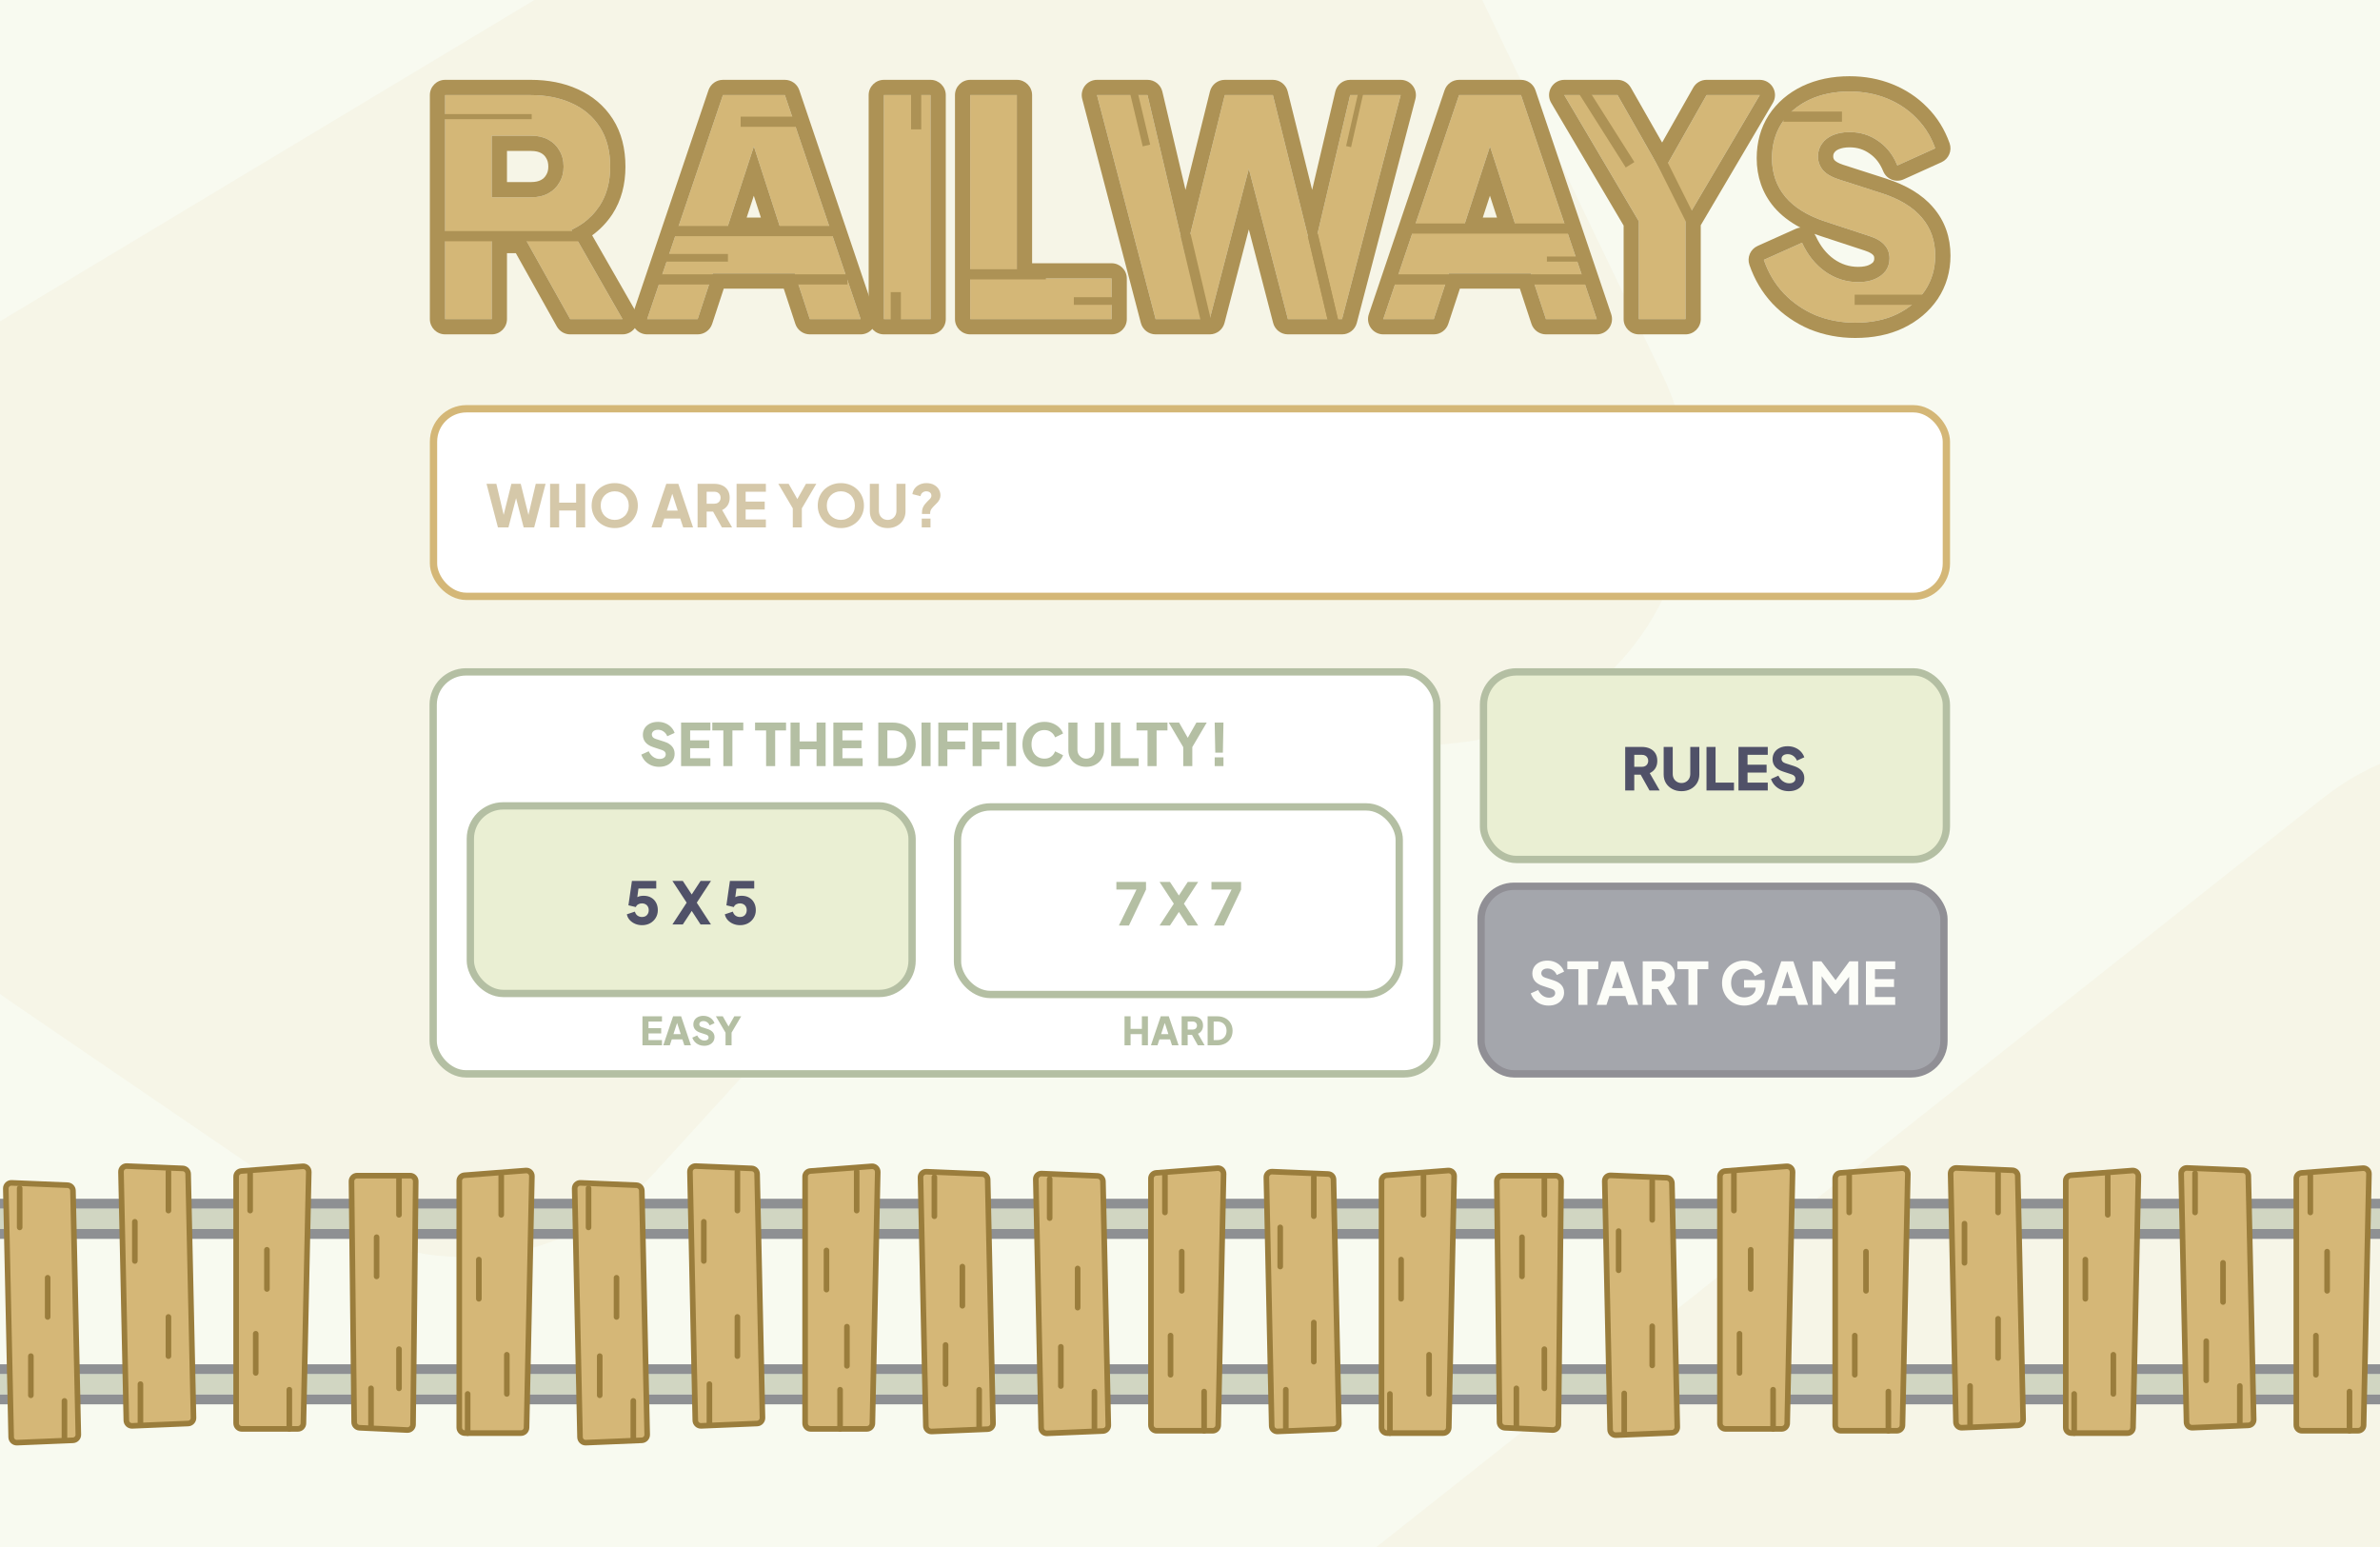 <svg width="1280" height="832" viewBox="0 0 1280 832" fill="none" xmlns="http://www.w3.org/2000/svg">
<g clip-path="url(#clip0_1_2)">
<rect width="1280" height="832" fill="#F8FAF0"/>
<path d="M4.957 538.117C-15.084 524.436 -31.168 505.719 -41.676 483.847L-93.801 375.36C-124.68 311.092 -101.576 233.882 -40.471 197.14L426.545 -83.679C448.761 -97.037 474.287 -103.876 500.205 -103.412L664.471 -100.474C716.682 -99.54 763.905 -69.246 786.52 -22.177L894.344 202.235C935.754 288.422 879.192 389.602 784.083 399.472L592.269 419.377C558.572 422.874 527.334 438.632 504.495 463.654L351.713 631.039C305.329 681.857 228.619 690.796 171.792 652.004L4.957 538.117Z" fill="#DCD19E" fill-opacity="0.1"/>
<path d="M724.668 1176.47C689.174 1169.91 657.656 1149.72 636.859 1120.22L618.772 1094.56C576.523 1034.63 588.459 952.133 645.962 906.632L1249.46 429.105C1261.92 419.247 1275.98 411.612 1291.04 406.535L1503.81 334.786C1561.75 315.249 1625.64 336.12 1660.87 386.094L1738.95 496.853C1789.55 568.64 1761.2 668.806 1680.48 703.418L1356.04 842.526C1337.22 850.595 1320.43 862.745 1306.89 878.099L1050.69 1168.48C1018.58 1204.88 969.726 1221.75 921.998 1212.93L724.668 1176.47Z" fill="#DCD19E" fill-opacity="0.1"/>
<path d="M997.778 173.557C990.232 173.557 983.117 172.21 976.433 169.515C969.857 166.712 964.144 162.777 959.293 157.71C954.549 152.644 950.992 146.661 948.62 139.761L969.156 130.544C972.175 137.12 976.325 142.295 981.608 146.068C986.998 149.841 992.927 151.727 999.395 151.727C1002.84 151.727 1005.81 151.188 1008.29 150.11C1010.77 149.032 1012.71 147.577 1014.11 145.744C1015.51 143.804 1016.21 141.54 1016.21 138.953C1016.21 136.15 1015.35 133.778 1013.62 131.838C1011.9 129.79 1009.21 128.173 1005.54 126.987L981.931 119.225C972.337 116.099 965.114 111.679 960.263 105.965C955.412 100.144 952.986 93.191 952.986 85.106C952.986 77.99 954.711 71.738 958.161 66.348C961.718 60.958 966.623 56.753 972.876 53.735C979.236 50.717 986.513 49.207 994.706 49.207C1001.93 49.207 1008.61 50.447 1014.76 52.926C1020.9 55.406 1026.18 58.91 1030.6 63.437C1035.13 67.965 1038.53 73.409 1040.79 79.769L1020.42 88.986C1018.15 83.381 1014.76 79.015 1010.23 75.888C1005.7 72.654 1000.53 71.037 994.706 71.037C991.364 71.037 988.399 71.576 985.812 72.654C983.225 73.732 981.23 75.295 979.829 77.344C978.427 79.284 977.727 81.548 977.727 84.135C977.727 86.938 978.643 89.418 980.476 91.574C982.308 93.622 985.057 95.239 988.723 96.425L1011.85 103.863C1021.55 106.989 1028.77 111.355 1033.51 116.961C1038.37 122.567 1040.79 129.412 1040.79 137.497C1040.79 144.505 1038.96 150.757 1035.29 156.255C1031.63 161.645 1026.56 165.903 1020.09 169.03C1013.73 172.048 1006.29 173.557 997.778 173.557Z" fill="#D4B777"/>
<path d="M881.416 171.617V119.063L841.313 51.148H869.935L899.042 102.246H888.854L917.799 51.148H946.421L906.48 118.902V171.617H881.416Z" fill="#D4B777"/>
<path d="M743.95 171.617L784.699 51.148H818.01L858.76 171.617H831.432L823.347 147.038H779.202L771.116 171.617H743.95ZM786.155 125.208H816.393L797.959 68.288H804.751L786.155 125.208Z" fill="#D4B777"/>
<path d="M621.51 171.617L589.978 51.148H617.144L640.915 152.051H633.638L658.702 51.148H684.575L709.639 152.051H702.362L726.132 51.148H753.299L721.766 171.617H692.66L667.434 74.595H675.843L650.617 171.617H621.51Z" fill="#D4B777"/>
<path d="M521.81 171.617V51.148H546.874V149.787H597.811V171.617H521.81Z" fill="#D4B777"/>
<path d="M475.383 171.617V51.148H500.447V171.617H475.383Z" fill="#D4B777"/>
<path d="M348.054 171.617L388.804 51.148H422.115L462.864 171.617H435.536L427.451 147.038H383.306L375.221 171.617H348.054ZM390.259 125.208H420.498L402.063 68.288H408.855L390.259 125.208Z" fill="#D4B777"/>
<path d="M239.391 171.617V51.148H285.476C293.777 51.148 301.108 52.603 307.468 55.514C313.936 58.424 319.003 62.736 322.668 68.45C326.333 74.163 328.166 81.225 328.166 89.633C328.166 97.826 326.28 104.833 322.506 110.655C318.733 116.368 313.667 120.68 307.306 123.591L334.796 171.617H306.659L276.906 118.416L293.076 127.957H264.455V171.617H239.391ZM264.455 106.127H285.638C289.196 106.127 292.268 105.426 294.855 104.025C297.442 102.623 299.437 100.683 300.838 98.204C302.347 95.724 303.102 92.867 303.102 89.633C303.102 86.291 302.347 83.381 300.838 80.901C299.437 78.422 297.442 76.481 294.855 75.08C292.268 73.678 289.196 72.978 285.638 72.978H264.455V106.127Z" fill="#D4B777"/>
<path fill-rule="evenodd" clip-rule="evenodd" d="M973.364 177.126C973.314 177.106 973.265 177.086 973.215 177.065C965.638 173.835 958.998 169.27 953.364 163.386L953.324 163.343L953.301 163.319C947.727 157.365 943.587 150.366 940.859 142.429C939.479 138.415 941.387 134.012 945.26 132.274L965.796 123.056C966.593 122.699 967.417 122.478 968.242 122.386C962.615 119.425 957.81 115.758 954.006 111.277L953.958 111.219C947.792 103.82 944.779 94.972 944.779 85.106C944.779 76.604 946.86 68.779 951.248 61.924C951.259 61.906 951.271 61.888 951.282 61.87L951.311 61.827C955.745 55.109 961.826 49.956 969.308 46.344L969.357 46.32C976.983 42.701 985.494 41 994.706 41C1002.89 41 1010.62 42.408 1017.83 45.315C1024.96 48.193 1031.2 52.307 1036.44 57.669C1041.86 63.097 1045.88 69.589 1048.52 77.017C1049.95 81.039 1048.06 85.487 1044.17 87.247L1023.8 96.464C1021.76 97.385 1019.44 97.436 1017.36 96.605C1015.29 95.774 1013.64 94.132 1012.81 92.06C1011.08 87.79 1008.64 84.767 1005.57 82.642C1005.53 82.617 1005.49 82.592 1005.46 82.567C1002.39 80.375 998.901 79.245 994.706 79.245C992.243 79.245 990.383 79.641 988.969 80.23C987.651 80.779 986.996 81.404 986.602 81.978C986.563 82.036 986.523 82.093 986.482 82.149C986.174 82.576 985.934 83.126 985.934 84.135C985.934 84.936 986.127 85.52 986.658 86.173C987.244 86.792 988.544 87.74 991.244 88.614C991.246 88.615 991.247 88.615 991.249 88.616L1014.36 96.05L1014.36 96.051C1024.96 99.467 1033.71 104.497 1039.75 111.626C1045.99 118.856 1049 127.649 1049 137.497C1049 146.022 1046.74 153.878 1042.12 160.808L1042.08 160.87C1037.52 167.57 1031.29 172.732 1023.66 176.419L1023.61 176.444C1015.95 180.083 1007.26 181.765 997.778 181.765C989.23 181.765 981.069 180.233 973.364 177.126ZM1033.51 116.961C1028.77 111.355 1021.55 106.989 1011.85 103.863L988.723 96.425C985.057 95.239 982.308 93.622 980.476 91.574C978.643 89.418 977.727 86.938 977.727 84.135C977.727 81.548 978.428 79.284 979.829 77.344C981.23 75.295 983.225 73.732 985.812 72.654C988.399 71.576 991.364 71.037 994.706 71.037C1000.53 71.037 1005.7 72.654 1010.23 75.888C1014.03 78.512 1017.03 82.009 1019.24 86.379C1019.66 87.216 1020.05 88.085 1020.42 88.986L1040.79 79.769C1039.89 77.246 1038.82 74.867 1037.56 72.633C1037.5 72.523 1037.44 72.414 1037.38 72.306C1035.51 69.037 1033.25 66.081 1030.6 63.437C1026.18 58.91 1020.9 55.406 1014.76 52.926C1008.61 50.447 1001.93 49.207 994.706 49.207C986.513 49.207 979.236 50.717 972.876 53.735C966.623 56.753 961.718 60.958 958.161 66.348C954.711 71.738 952.986 77.99 952.986 85.106C952.986 93.191 955.412 100.144 960.263 105.965C965.114 111.679 972.337 116.099 981.931 119.225L1005.54 126.987C1009.21 128.173 1011.9 129.79 1013.62 131.838C1015.35 133.778 1016.21 136.15 1016.21 138.953C1016.21 141.54 1015.51 143.804 1014.11 145.744C1012.71 147.577 1010.77 149.032 1008.29 150.11C1005.81 151.188 1002.84 151.727 999.395 151.727C992.927 151.727 986.998 149.841 981.608 146.068C976.325 142.295 972.175 137.12 969.157 130.544L948.62 139.761C950.992 146.661 954.549 152.644 959.293 157.71C964.144 162.777 969.857 166.712 976.433 169.515C983.117 172.21 990.232 173.557 997.778 173.557C1006.29 173.557 1013.73 172.048 1020.09 169.03C1026.56 165.903 1031.63 161.645 1035.29 156.255C1038.96 150.757 1040.79 144.505 1040.79 137.497C1040.79 129.412 1038.37 122.567 1033.51 116.961ZM986.346 139.366C990.373 142.176 994.654 143.52 999.395 143.52C1002.02 143.52 1003.81 143.107 1005.02 142.584C1006.36 142 1007.09 141.378 1007.52 140.85C1007.8 140.435 1008 139.894 1008 138.953C1008 137.986 1007.77 137.604 1007.49 137.29C1007.44 137.236 1007.39 137.18 1007.35 137.124C1006.96 136.659 1005.82 135.705 1003.01 134.795L1002.98 134.783L979.388 127.028C979.384 127.027 979.38 127.026 979.376 127.024C978.174 126.633 976.996 126.219 975.844 125.784C976.137 126.197 976.396 126.643 976.615 127.12C979.1 132.534 982.372 136.519 986.346 139.366Z" fill="#AD9255"/>
<path fill-rule="evenodd" clip-rule="evenodd" d="M881.416 179.824C876.883 179.824 873.209 176.15 873.209 171.617V121.305L834.246 55.321C832.748 52.783 832.725 49.638 834.186 47.079C835.646 44.52 838.367 42.94 841.313 42.94H869.935C872.884 42.94 875.607 44.523 877.066 47.086L893.914 76.662L910.658 47.103C912.115 44.53 914.843 42.94 917.799 42.94H946.421C949.366 42.94 952.086 44.519 953.547 47.076C955.008 49.634 954.987 52.778 953.491 55.316L914.687 121.14V171.617C914.687 176.15 911.013 179.824 906.48 179.824H881.416ZM906.48 118.902L946.421 51.148H917.799L893.934 93.279L869.935 51.148H841.313L881.416 119.063V171.617H906.48V118.902Z" fill="#AD9255"/>
<path fill-rule="evenodd" clip-rule="evenodd" d="M737.281 176.401C735.74 174.252 735.328 171.492 736.176 168.987L776.925 48.518C778.053 45.184 781.18 42.94 784.699 42.94H818.01C821.53 42.94 824.657 45.184 825.785 48.518L866.534 168.987C867.382 171.492 866.97 174.252 865.428 176.401C863.887 178.55 861.404 179.824 858.76 179.824H831.432C827.887 179.824 824.743 177.549 823.635 174.181L817.406 155.245H785.142L778.913 174.181C777.805 177.549 774.661 179.824 771.116 179.824H743.95C741.306 179.824 738.823 178.55 737.281 176.401ZM779.202 147.038H823.347L831.432 171.617H858.76L818.01 51.148H784.699L743.95 171.617H771.116L779.202 147.038ZM786.155 125.208H816.393L801.34 78.728L786.155 125.208ZM801.306 105.26L797.47 117.001H805.108L801.306 105.26Z" fill="#AD9255"/>
<path fill-rule="evenodd" clip-rule="evenodd" d="M621.51 179.824C617.778 179.824 614.515 177.306 613.57 173.695L582.038 53.226C581.394 50.766 581.927 48.146 583.481 46.133C585.035 44.119 587.435 42.94 589.978 42.94H617.144C620.952 42.94 624.26 45.559 625.133 49.266L637.584 102.12L650.737 49.169C651.646 45.51 654.931 42.94 658.702 42.94H684.575C688.345 42.94 691.631 45.51 692.54 49.169L705.693 102.12L718.144 49.266C719.017 45.559 722.325 42.94 726.132 42.94H753.299C755.842 42.94 758.241 44.119 759.795 46.133C761.349 48.146 761.882 50.766 761.238 53.226L729.706 173.695C728.761 177.306 725.499 179.824 721.766 179.824H692.66C688.922 179.824 685.657 177.299 684.717 173.682L671.638 123.381L658.56 173.682C657.62 177.299 654.354 179.824 650.617 179.824H621.51ZM671.638 90.765L692.66 171.617H721.766L753.299 51.148H726.132L705.904 137.016L684.575 51.148H658.702L637.373 137.016L617.144 51.148H589.978L621.51 171.617H650.617L671.638 90.765Z" fill="#AD9255"/>
<path fill-rule="evenodd" clip-rule="evenodd" d="M521.81 179.824C517.277 179.824 513.603 176.15 513.603 171.617V51.148C513.603 46.615 517.277 42.94 521.81 42.94H546.874C551.407 42.94 555.081 46.615 555.081 51.148V141.58H597.811C602.343 141.58 606.018 145.254 606.018 149.787V171.617C606.018 176.15 602.343 179.824 597.811 179.824H521.81ZM546.874 149.787V51.148H521.81V171.617H597.811V149.787H546.874Z" fill="#AD9255"/>
<path fill-rule="evenodd" clip-rule="evenodd" d="M475.383 179.824C470.851 179.824 467.176 176.15 467.176 171.617V51.148C467.176 46.615 470.851 42.94 475.383 42.94H500.447C504.98 42.94 508.655 46.615 508.655 51.148V171.617C508.655 176.15 504.98 179.824 500.447 179.824H475.383ZM475.383 171.617H500.447V51.148H475.383V171.617Z" fill="#AD9255"/>
<path fill-rule="evenodd" clip-rule="evenodd" d="M341.386 176.401C339.844 174.252 339.432 171.492 340.28 168.987L381.029 48.518C382.157 45.184 385.284 42.94 388.804 42.94H422.115C425.634 42.94 428.761 45.184 429.889 48.518L470.638 168.987C471.486 171.492 471.074 174.252 469.533 176.401C467.991 178.55 465.508 179.824 462.864 179.824H435.536C431.991 179.824 428.847 177.549 427.74 174.181L421.511 155.245H389.246L383.017 174.181C381.909 177.549 378.765 179.824 375.221 179.824H348.054C345.41 179.824 342.927 178.55 341.386 176.401ZM383.306 147.038H427.451L435.536 171.617H462.864L422.115 51.148H388.804L348.054 171.617H375.221L383.306 147.038ZM390.259 125.208H420.498L405.444 78.728L390.259 125.208ZM405.41 105.26L401.574 117.001H409.213L405.41 105.26Z" fill="#AD9255"/>
<path fill-rule="evenodd" clip-rule="evenodd" d="M239.391 179.824C234.858 179.824 231.184 176.15 231.184 171.617V51.148C231.184 46.615 234.858 42.94 239.391 42.94H285.476C294.729 42.94 303.252 44.563 310.86 48.04C318.699 51.573 325.017 56.911 329.576 64.018C334.272 71.338 336.373 80.029 336.373 89.633C336.373 99.119 334.174 107.743 329.394 115.119L329.355 115.177C326.38 119.682 322.735 123.484 318.465 126.565L341.919 167.54C343.373 170.08 343.364 173.202 341.896 175.734C340.428 178.266 337.723 179.824 334.796 179.824H306.659C303.687 179.824 300.947 178.217 299.496 175.623L277.428 136.164H272.662V171.617C272.662 176.15 268.988 179.824 264.455 179.824H239.391ZM264.455 127.957H282.242L306.659 171.617H334.796L307.306 123.591C309.474 122.599 311.491 121.444 313.358 120.127C316.97 117.578 320.019 114.421 322.506 110.655C326.28 104.833 328.166 97.826 328.166 89.633C328.166 81.225 326.333 74.163 322.668 68.45C319.003 62.736 313.936 58.424 307.468 55.514C301.108 52.603 293.777 51.148 285.476 51.148H239.391V171.617H264.455V127.957ZM300.838 80.901C302.347 83.381 303.102 86.291 303.102 89.633C303.102 92.867 302.347 95.724 300.838 98.203C299.437 100.683 297.442 102.623 294.855 104.025C292.268 105.426 289.196 106.127 285.638 106.127H264.455V72.978H285.638C289.196 72.978 292.268 73.678 294.855 75.08C297.442 76.481 299.437 78.422 300.838 80.901ZM272.662 81.185V97.92H285.638C288.114 97.92 289.786 97.437 290.946 96.808C292.225 96.115 293.077 95.256 293.693 94.165C293.737 94.088 293.782 94.012 293.828 93.936C294.467 92.885 294.895 91.539 294.895 89.633C294.895 87.565 294.442 86.177 293.828 85.168C293.782 85.093 293.737 85.017 293.693 84.94C293.077 83.849 292.225 82.989 290.946 82.296C289.786 81.668 288.114 81.185 285.638 81.185H272.662Z" fill="#AD9255"/>
<line x1="236.926" y1="62.728" x2="285.96" y2="62.728" stroke="#AD9255" stroke-width="2.736"/>
<line x1="357.299" y1="138.645" x2="391.496" y2="138.645" stroke="#AD9255" stroke-width="4.104"/>
<line x1="398.335" y1="65.463" x2="432.532" y2="65.463" stroke="#AD9255" stroke-width="5.472"/>
<line x1="492.719" y1="69.567" x2="492.719" y2="49.049" stroke="#AD9255" stroke-width="5.472"/>
<line x1="481.776" y1="177.63" x2="481.776" y2="157.111" stroke="#AD9255" stroke-width="5.472"/>
<line x1="616.568" y1="78.25" x2="609.728" y2="49.524" stroke="#AD9255" stroke-width="4.104"/>
<line x1="577.527" y1="161.899" x2="599.413" y2="161.899" stroke="#AD9255" stroke-width="4.104"/>
<line x1="518.709" y1="147.536" x2="562.481" y2="147.536" stroke="#AD9255" stroke-width="5.472"/>
<line x1="831.953" y1="139.329" x2="851.103" y2="139.329" stroke="#AD9255" stroke-width="2.736"/>
<line x1="997.466" y1="161.215" x2="1038.5" y2="161.215" stroke="#AD9255" stroke-width="5.472"/>
<line x1="959.165" y1="62.728" x2="990.627" y2="62.728" stroke="#AD9255" stroke-width="5.472"/>
<line x1="637.64" y1="126.388" x2="649.951" y2="178.367" stroke="#AD9255" stroke-width="5.472"/>
<line x1="706.034" y1="126.388" x2="718.345" y2="178.367" stroke="#AD9255" stroke-width="5.472"/>
<line x1="706.034" y1="126.388" x2="718.345" y2="178.367" stroke="#AD9255" stroke-width="5.472"/>
<line x1="758.087" y1="122.914" x2="848.367" y2="122.914" stroke="#AD9255" stroke-width="5.472"/>
<line x1="747.144" y1="150.272" x2="853.839" y2="150.272" stroke="#AD9255" stroke-width="5.472"/>
<line x1="891.851" y1="83.39" x2="911.001" y2="121.691" stroke="#AD9255" stroke-width="5.472"/>
<line x1="850.678" y1="47.585" x2="876.668" y2="88.621" stroke="#AD9255" stroke-width="5.472"/>
<line x1="349.092" y1="150.272" x2="455.786" y2="150.272" stroke="#AD9255" stroke-width="5.472"/>
<line x1="358.667" y1="124.282" x2="454.418" y2="124.282" stroke="#AD9255" stroke-width="5.472"/>
<line x1="236.926" y1="127.018" x2="314.895" y2="127.018" stroke="#AD9255" stroke-width="5.472"/>
<line x1="725.292" y1="78.839" x2="732.132" y2="48.746" stroke="#AD9255" stroke-width="2.736"/>
<rect x="233.149" y="219.845" width="813.645" height="100.887" rx="17.688" fill="white" stroke="#D4B777" stroke-width="3.931"/>
<path d="M267.796 283.635L261.664 260.208H266.947L271.57 279.83H270.155L275.029 260.208H280.06L284.934 279.83H283.519L288.141 260.208H293.424L287.292 283.635H281.632L276.727 264.768H278.362L273.456 283.635H267.796ZM295.853 283.635V260.208H300.727V270.333H309.846V260.208H314.72V283.635H309.846V274.579H300.727V283.635H295.853ZM330.613 284.012C328.852 284.012 327.217 283.708 325.707 283.1C324.198 282.492 322.877 281.643 321.745 280.553C320.634 279.442 319.764 278.153 319.135 276.685C318.506 275.218 318.192 273.625 318.192 271.906C318.192 270.187 318.496 268.594 319.104 267.126C319.733 265.659 320.603 264.38 321.714 263.29C322.846 262.2 324.167 261.351 325.676 260.743C327.185 260.135 328.831 259.831 330.613 259.831C332.395 259.831 334.04 260.135 335.55 260.743C337.059 261.351 338.369 262.2 339.48 263.29C340.612 264.38 341.482 265.659 342.09 267.126C342.719 268.594 343.034 270.187 343.034 271.906C343.034 273.625 342.719 275.218 342.09 276.685C341.461 278.153 340.581 279.442 339.449 280.553C338.338 281.643 337.028 282.492 335.518 283.1C334.009 283.708 332.374 284.012 330.613 284.012ZM330.613 279.61C331.682 279.61 332.667 279.421 333.569 279.044C334.491 278.666 335.298 278.142 335.99 277.472C336.682 276.78 337.216 275.962 337.594 275.019C337.971 274.075 338.16 273.038 338.16 271.906C338.16 270.774 337.971 269.747 337.594 268.824C337.216 267.881 336.682 267.063 335.99 266.371C335.298 265.68 334.491 265.156 333.569 264.799C332.667 264.422 331.682 264.233 330.613 264.233C329.544 264.233 328.548 264.422 327.625 264.799C326.724 265.156 325.927 265.68 325.236 266.371C324.544 267.063 324.009 267.881 323.632 268.824C323.255 269.747 323.066 270.774 323.066 271.906C323.066 273.038 323.255 274.075 323.632 275.019C324.009 275.962 324.544 276.78 325.236 277.472C325.927 278.142 326.724 278.666 327.625 279.044C328.548 279.421 329.544 279.61 330.613 279.61ZM350.411 283.635L358.335 260.208H364.813L372.737 283.635H367.423L365.851 278.855H357.266L355.694 283.635H350.411ZM358.618 274.61H364.499L360.914 263.541H362.235L358.618 274.61ZM375.172 283.635V260.208H384.134C385.748 260.208 387.173 260.491 388.41 261.057C389.668 261.623 390.653 262.462 391.366 263.573C392.079 264.684 392.435 266.057 392.435 267.692C392.435 269.285 392.068 270.648 391.335 271.78C390.601 272.891 389.616 273.73 388.379 274.296L393.725 283.635H388.253L382.467 273.289L385.612 275.145H380.046V283.635H375.172ZM380.046 270.9H384.165C384.857 270.9 385.454 270.763 385.958 270.491C386.461 270.218 386.849 269.841 387.121 269.359C387.415 268.877 387.561 268.321 387.561 267.692C387.561 267.042 387.415 266.476 387.121 265.994C386.849 265.512 386.461 265.135 385.958 264.862C385.454 264.589 384.857 264.453 384.165 264.453H380.046V270.9ZM396.146 283.635V260.208H411.9V264.453H401.02V269.767H411.271V274.013H401.02V279.39H411.9V283.635H396.146ZM426.382 283.635V273.415L418.584 260.208H424.149L429.809 270.145H427.828L433.457 260.208H439.023L431.256 273.384V283.635H426.382ZM452.217 284.012C450.456 284.012 448.821 283.708 447.312 283.1C445.803 282.492 444.482 281.643 443.35 280.553C442.239 279.442 441.369 278.153 440.74 276.685C440.111 275.218 439.797 273.625 439.797 271.906C439.797 270.187 440.1 268.594 440.708 267.126C441.337 265.659 442.207 264.38 443.318 263.29C444.45 262.2 445.771 261.351 447.28 260.743C448.79 260.135 450.435 259.831 452.217 259.831C453.999 259.831 455.645 260.135 457.154 260.743C458.664 261.351 459.974 262.2 461.085 263.29C462.217 264.38 463.087 265.659 463.695 267.126C464.324 268.594 464.638 270.187 464.638 271.906C464.638 273.625 464.324 275.218 463.695 276.685C463.066 278.153 462.186 279.442 461.054 280.553C459.942 281.643 458.632 282.492 457.123 283.1C455.613 283.708 453.978 284.012 452.217 284.012ZM452.217 279.61C453.287 279.61 454.272 279.421 455.173 279.044C456.096 278.666 456.903 278.142 457.595 277.472C458.286 276.78 458.821 275.962 459.198 275.019C459.576 274.075 459.764 273.038 459.764 271.906C459.764 270.774 459.576 269.747 459.198 268.824C458.821 267.881 458.286 267.063 457.595 266.371C456.903 265.68 456.096 265.156 455.173 264.799C454.272 264.422 453.287 264.233 452.217 264.233C451.148 264.233 450.152 264.422 449.23 264.799C448.329 265.156 447.532 265.68 446.84 266.371C446.148 267.063 445.614 267.881 445.237 268.824C444.859 269.747 444.671 270.774 444.671 271.906C444.671 273.038 444.859 274.075 445.237 275.019C445.614 275.962 446.148 276.78 446.84 277.472C447.532 278.142 448.329 278.666 449.23 279.044C450.152 279.421 451.148 279.61 452.217 279.61ZM477.403 284.012C475.558 284.012 473.912 283.624 472.466 282.849C471.019 282.073 469.877 281.014 469.038 279.673C468.221 278.31 467.812 276.769 467.812 275.05V260.208H472.686V274.736C472.686 275.658 472.885 276.497 473.283 277.251C473.703 277.985 474.269 278.562 474.982 278.981C475.694 279.4 476.501 279.61 477.403 279.61C478.325 279.61 479.132 279.4 479.824 278.981C480.537 278.562 481.092 277.985 481.491 277.251C481.91 276.497 482.12 275.658 482.12 274.736V260.208H486.994V275.05C486.994 276.769 486.574 278.31 485.736 279.673C484.918 281.014 483.786 282.073 482.34 282.849C480.893 283.624 479.248 284.012 477.403 284.012ZM495.85 276.402V275.679C495.85 274.757 495.975 273.95 496.227 273.258C496.499 272.545 496.845 271.916 497.265 271.371C497.684 270.826 498.114 270.333 498.554 269.893C499.162 269.285 499.707 268.74 500.189 268.258C500.671 267.755 500.912 267.178 500.912 266.529C500.912 266.088 500.807 265.701 500.598 265.365C500.388 265.009 500.074 264.736 499.654 264.548C499.256 264.338 498.753 264.233 498.145 264.233C497.369 264.233 496.688 264.474 496.101 264.956C495.535 265.418 495.189 266.046 495.063 266.843L490.693 265.742C490.881 264.569 491.311 263.541 491.982 262.661C492.674 261.78 493.554 261.089 494.623 260.585C495.713 260.082 496.929 259.831 498.271 259.831C499.906 259.831 501.279 260.156 502.39 260.806C503.522 261.434 504.371 262.252 504.937 263.258C505.503 264.244 505.786 265.292 505.786 266.403C505.786 267.199 505.629 267.912 505.315 268.541C505.021 269.149 504.644 269.715 504.183 270.239C503.721 270.742 503.239 271.235 502.736 271.717C502.086 272.325 501.51 272.964 501.007 273.635C500.504 274.306 500.252 275.092 500.252 275.994V276.402H495.85ZM495.724 283.635V278.918H500.441V283.635H495.724Z" fill="#AD9255" fill-opacity="0.5"/>
<rect x="797.853" y="361.348" width="248.941" height="100.887" rx="17.688" fill="#EAEFD3" stroke="#B4BFA3" stroke-width="3.931"/>
<path d="M874.055 425.138V401.712H883.017C884.631 401.712 886.056 401.995 887.293 402.561C888.551 403.127 889.536 403.965 890.249 405.076C890.962 406.187 891.318 407.56 891.318 409.196C891.318 410.789 890.951 412.151 890.217 413.284C889.484 414.395 888.498 415.233 887.262 415.799L892.607 425.138H887.136L881.35 414.793L884.494 416.648H878.929V425.138H874.055ZM878.929 412.403H883.048C883.74 412.403 884.337 412.267 884.84 411.994C885.343 411.722 885.731 411.344 886.004 410.862C886.297 410.38 886.444 409.825 886.444 409.196C886.444 408.546 886.297 407.98 886.004 407.498C885.731 407.015 885.343 406.638 884.84 406.366C884.337 406.093 883.74 405.957 883.048 405.957H878.929V412.403ZM904.336 425.516C902.491 425.516 900.846 425.128 899.399 424.352C897.953 423.577 896.81 422.518 895.972 421.176C895.154 419.814 894.745 418.273 894.745 416.554V401.712H899.619V416.239C899.619 417.162 899.819 418 900.217 418.755C900.636 419.489 901.202 420.065 901.915 420.484C902.628 420.904 903.435 421.113 904.336 421.113C905.259 421.113 906.066 420.904 906.757 420.484C907.47 420.065 908.026 419.489 908.424 418.755C908.843 418 909.053 417.162 909.053 416.239V401.712H913.927V416.554C913.927 418.273 913.508 419.814 912.669 421.176C911.852 422.518 910.72 423.577 909.273 424.352C907.827 425.128 906.181 425.516 904.336 425.516ZM917.783 425.138V401.712H922.657V420.893H932.562V425.138H917.783ZM934.98 425.138V401.712H950.734V405.957H939.854V411.271H950.105V415.516H939.854V420.893H950.734V425.138H934.98ZM962.018 425.516C960.551 425.516 959.167 425.254 957.868 424.73C956.589 424.185 955.478 423.419 954.535 422.434C953.612 421.449 952.92 420.285 952.459 418.944L956.453 417.151C957.04 418.43 957.847 419.436 958.874 420.17C959.922 420.904 961.075 421.271 962.333 421.271C963.004 421.271 963.58 421.166 964.062 420.956C964.545 420.747 964.922 420.464 965.194 420.107C965.467 419.73 965.603 419.29 965.603 418.786C965.603 418.241 965.436 417.78 965.1 417.403C964.765 417.005 964.241 416.69 963.528 416.459L958.937 414.95C957.071 414.342 955.667 413.483 954.723 412.372C953.78 411.24 953.308 409.887 953.308 408.315C953.308 406.932 953.644 405.716 954.314 404.668C955.006 403.619 955.96 402.802 957.176 402.215C958.413 401.628 959.828 401.334 961.421 401.334C962.826 401.334 964.125 401.575 965.32 402.058C966.515 402.54 967.542 403.221 968.402 404.102C969.282 404.982 969.943 406.041 970.383 407.277L966.421 409.07C965.981 407.98 965.32 407.131 964.44 406.523C963.559 405.894 962.553 405.579 961.421 405.579C960.771 405.579 960.195 405.684 959.692 405.894C959.188 406.104 958.801 406.407 958.528 406.806C958.256 407.183 958.119 407.623 958.119 408.126C958.119 408.672 958.297 409.154 958.654 409.573C959.01 409.971 959.545 410.286 960.258 410.516L964.754 411.963C966.641 412.571 968.045 413.42 968.968 414.51C969.911 415.6 970.383 416.931 970.383 418.503C970.383 419.866 970.027 421.082 969.314 422.151C968.601 423.199 967.616 424.027 966.358 424.635C965.121 425.222 963.675 425.516 962.018 425.516Z" fill="#505168"/>
<g opacity="0.5">
<rect x="796.543" y="476.647" width="248.941" height="100.887" rx="17.688" fill="#505168" stroke="#28233A" stroke-width="3.931"/>
<path d="M832.824 540.815C831.356 540.815 829.973 540.553 828.673 540.029C827.394 539.484 826.283 538.719 825.34 537.733C824.417 536.748 823.726 535.585 823.264 534.243L827.258 532.45C827.845 533.729 828.652 534.735 829.679 535.469C830.727 536.203 831.88 536.57 833.138 536.57C833.809 536.57 834.385 536.465 834.868 536.255C835.35 536.046 835.727 535.763 836 535.406C836.272 535.029 836.408 534.589 836.408 534.086C836.408 533.541 836.241 533.079 835.905 532.702C835.57 532.304 835.046 531.989 834.333 531.759L829.742 530.249C827.876 529.641 826.472 528.782 825.528 527.671C824.585 526.539 824.113 525.187 824.113 523.614C824.113 522.231 824.449 521.015 825.12 519.967C825.811 518.919 826.765 518.101 827.981 517.514C829.218 516.927 830.633 516.634 832.226 516.634C833.631 516.634 834.931 516.875 836.125 517.357C837.32 517.839 838.348 518.52 839.207 519.401C840.088 520.281 840.748 521.34 841.188 522.577L837.226 524.369C836.786 523.279 836.125 522.43 835.245 521.822C834.364 521.193 833.358 520.879 832.226 520.879C831.576 520.879 831 520.983 830.497 521.193C829.994 521.403 829.606 521.707 829.333 522.105C829.061 522.482 828.924 522.923 828.924 523.426C828.924 523.971 829.103 524.453 829.459 524.872C829.815 525.27 830.35 525.585 831.063 525.816L835.559 527.262C837.446 527.87 838.851 528.719 839.773 529.809C840.716 530.899 841.188 532.23 841.188 533.803C841.188 535.165 840.832 536.381 840.119 537.45C839.406 538.498 838.421 539.326 837.163 539.934C835.926 540.521 834.48 540.815 832.824 540.815ZM848.875 540.438V521.256H842.932V517.011H859.598V521.256H853.749V540.438H848.875ZM858.716 540.438L866.64 517.011H873.118L881.042 540.438H875.728L874.156 535.658H865.571L863.999 540.438H858.716ZM866.923 531.413H872.804L869.219 520.344H870.54L866.923 531.413ZM883.477 540.438V517.011H892.439C894.053 517.011 895.478 517.294 896.715 517.86C897.973 518.426 898.958 519.264 899.671 520.376C900.384 521.487 900.74 522.86 900.74 524.495C900.74 526.088 900.373 527.451 899.64 528.583C898.906 529.694 897.921 530.532 896.684 531.098L902.029 540.438H896.558L890.772 530.092L893.917 531.947H888.351V540.438H883.477ZM888.351 527.702H892.47C893.162 527.702 893.759 527.566 894.262 527.293C894.766 527.021 895.153 526.644 895.426 526.161C895.719 525.679 895.866 525.124 895.866 524.495C895.866 523.845 895.719 523.279 895.426 522.797C895.153 522.315 894.766 521.937 894.262 521.665C893.759 521.392 893.162 521.256 892.47 521.256H888.351V527.702ZM908.05 540.438V521.256H902.107V517.011H918.773V521.256H912.924V540.438H908.05ZM938.094 540.815C936.417 540.815 934.855 540.511 933.409 539.903C931.962 539.295 930.694 538.446 929.604 537.356C928.514 536.266 927.665 534.987 927.057 533.52C926.449 532.052 926.145 530.448 926.145 528.708C926.145 526.969 926.439 525.365 927.025 523.897C927.612 522.409 928.441 521.13 929.51 520.061C930.579 518.971 931.826 518.132 933.252 517.545C934.698 516.937 936.27 516.634 937.968 516.634C939.666 516.634 941.186 516.917 942.528 517.483C943.891 518.049 945.044 518.803 945.987 519.747C946.93 520.69 947.601 521.738 947.999 522.891L943.691 524.967C943.293 523.834 942.591 522.902 941.585 522.168C940.599 521.413 939.394 521.036 937.968 521.036C936.585 521.036 935.369 521.361 934.321 522.011C933.273 522.661 932.455 523.562 931.868 524.715C931.302 525.847 931.019 527.178 931.019 528.708C931.019 530.239 931.323 531.58 931.931 532.733C932.539 533.886 933.367 534.788 934.415 535.438C935.484 536.088 936.711 536.413 938.094 536.413C939.163 536.413 940.159 536.213 941.082 535.815C942.025 535.396 942.78 534.798 943.346 534.023C943.933 533.247 944.226 532.314 944.226 531.224V529.275L946.459 531.161H937.968V527.073H949.1V529.558C949.1 531.465 948.786 533.132 948.157 534.557C947.528 535.962 946.679 537.136 945.61 538.079C944.561 539.002 943.377 539.693 942.056 540.155C940.757 540.595 939.436 540.815 938.094 540.815ZM950.073 540.438L957.997 517.011H964.475L972.399 540.438H967.085L965.513 535.658H956.928L955.356 540.438H950.073ZM958.28 531.413H964.161L960.576 520.344H961.897L958.28 531.413ZM974.834 540.438V517.011H979.551L988.324 528.646H986.123L994.644 517.011H999.361V540.438H994.487V522.388L996.437 522.828L987.412 534.463H986.783L978.073 522.828L979.708 522.388V540.438H974.834ZM1003.52 540.438V517.011H1019.27V521.256H1008.39V526.57H1018.64V530.815H1008.39V536.192H1019.27V540.438H1003.52Z" fill="white"/>
</g>
<rect x="232.965" y="361.348" width="539.81" height="216.186" rx="17.688" fill="white" stroke="#B4BFA3" stroke-width="3.931"/>
<path d="M354.459 412.414C352.992 412.414 351.608 412.151 350.309 411.627C349.03 411.082 347.919 410.317 346.975 409.332C346.053 408.347 345.361 407.183 344.9 405.841L348.894 404.049C349.48 405.328 350.288 406.334 351.315 407.068C352.363 407.802 353.516 408.168 354.774 408.168C355.445 408.168 356.021 408.064 356.503 407.854C356.985 407.644 357.363 407.361 357.635 407.005C357.908 406.628 358.044 406.187 358.044 405.684C358.044 405.139 357.876 404.678 357.541 404.301C357.206 403.902 356.681 403.588 355.969 403.357L351.378 401.848C349.512 401.24 348.107 400.38 347.164 399.269C346.221 398.137 345.749 396.785 345.749 395.213C345.749 393.829 346.084 392.614 346.755 391.565C347.447 390.517 348.401 389.7 349.617 389.113C350.854 388.526 352.269 388.232 353.862 388.232C355.266 388.232 356.566 388.473 357.761 388.955C358.956 389.438 359.983 390.119 360.843 390.999C361.723 391.88 362.384 392.938 362.824 394.175L358.862 395.968C358.421 394.878 357.761 394.029 356.881 393.421C356 392.792 354.994 392.477 353.862 392.477C353.212 392.477 352.635 392.582 352.132 392.792C351.629 393.001 351.241 393.305 350.969 393.704C350.696 394.081 350.56 394.521 350.56 395.024C350.56 395.569 350.738 396.052 351.095 396.471C351.451 396.869 351.986 397.184 352.698 397.414L357.195 398.861C359.082 399.469 360.486 400.318 361.409 401.408C362.352 402.498 362.824 403.829 362.824 405.401C362.824 406.764 362.467 407.98 361.755 409.049C361.042 410.097 360.057 410.925 358.799 411.533C357.562 412.12 356.115 412.414 354.459 412.414ZM366.297 412.036V388.609H382.051V392.855H371.171V398.169H381.422V402.414H371.171V407.791H382.051V412.036H366.297ZM389.028 412.036V392.855H383.085V388.609H399.751V392.855H393.902V412.036H389.028ZM412.028 412.036V392.855H406.085V388.609H422.751V392.855H416.902V412.036H412.028ZM425.165 412.036V388.609H430.039V398.735H439.158V388.609H444.032V412.036H439.158V402.98H430.039V412.036H425.165ZM448.196 412.036V388.609H463.95V392.855H453.07V398.169H463.321V402.414H453.07V407.791H463.95V412.036H448.196ZM472.363 412.036V388.609H480.005C482.541 388.609 484.742 389.113 486.608 390.119C488.474 391.125 489.92 392.509 490.948 394.27C491.975 396.031 492.488 398.043 492.488 400.307C492.488 402.571 491.975 404.594 490.948 406.376C489.92 408.137 488.474 409.521 486.608 410.527C484.742 411.533 482.541 412.036 480.005 412.036H472.363ZM477.237 407.791H480.13C481.661 407.791 482.981 407.487 484.093 406.879C485.204 406.25 486.063 405.38 486.671 404.269C487.3 403.137 487.614 401.816 487.614 400.307C487.614 398.777 487.3 397.456 486.671 396.345C486.063 395.234 485.204 394.374 484.093 393.767C482.981 393.159 481.661 392.855 480.13 392.855H477.237V407.791ZM495.61 412.036V388.609H500.484V412.036H495.61ZM504.638 412.036V388.609H520.675V392.855H509.512V398.798H519.103V403.043H509.512V412.036H504.638ZM523.093 412.036V388.609H539.131V392.855H527.967V398.798H537.558V403.043H527.967V412.036H523.093ZM541.549 412.036V388.609H546.423V412.036H541.549ZM561.709 412.414C560.032 412.414 558.47 412.11 557.024 411.502C555.598 410.894 554.351 410.045 553.282 408.955C552.212 407.864 551.374 406.586 550.766 405.118C550.179 403.651 549.886 402.047 549.886 400.307C549.886 398.567 550.179 396.963 550.766 395.496C551.353 394.008 552.181 392.729 553.25 391.66C554.319 390.57 555.567 389.731 556.992 389.144C558.439 388.536 560.011 388.232 561.709 388.232C563.407 388.232 564.927 388.515 566.269 389.081C567.631 389.647 568.784 390.402 569.727 391.345C570.671 392.289 571.342 393.337 571.74 394.49L567.432 396.565C567.034 395.433 566.331 394.5 565.325 393.767C564.34 393.012 563.134 392.634 561.709 392.634C560.325 392.634 559.109 392.959 558.061 393.609C557.013 394.259 556.196 395.161 555.609 396.314C555.043 397.446 554.76 398.777 554.76 400.307C554.76 401.837 555.043 403.179 555.609 404.332C556.196 405.485 557.013 406.387 558.061 407.036C559.109 407.686 560.325 408.011 561.709 408.011C563.134 408.011 564.34 407.644 565.325 406.911C566.331 406.156 567.034 405.213 567.432 404.081L571.74 406.156C571.342 407.309 570.671 408.357 569.727 409.3C568.784 410.244 567.631 410.999 566.269 411.565C564.927 412.131 563.407 412.414 561.709 412.414ZM584.175 412.414C582.331 412.414 580.685 412.026 579.238 411.25C577.792 410.474 576.649 409.416 575.811 408.074C574.993 406.711 574.585 405.171 574.585 403.452V388.609H579.459V403.137C579.459 404.06 579.658 404.898 580.056 405.653C580.475 406.387 581.041 406.963 581.754 407.382C582.467 407.802 583.274 408.011 584.175 408.011C585.098 408.011 585.905 407.802 586.597 407.382C587.309 406.963 587.865 406.387 588.263 405.653C588.682 404.898 588.892 404.06 588.892 403.137V388.609H593.766V403.452C593.766 405.171 593.347 406.711 592.508 408.074C591.691 409.416 590.559 410.474 589.112 411.25C587.666 412.026 586.02 412.414 584.175 412.414ZM597.622 412.036V388.609H602.496V407.791H612.402V412.036H597.622ZM617.159 412.036V392.855H611.216V388.609H627.882V392.855H622.033V412.036H617.159ZM636.365 412.036V401.816L628.566 388.609H634.132L639.792 398.546H637.811L643.44 388.609H649.006L641.239 401.785V412.036H636.365ZM653.593 404.804L653.278 388.609H657.995L657.681 404.804H653.593ZM653.278 412.036V407.319H657.995V412.036H653.278Z" fill="#B4BFA3"/>
<path d="M345.523 562.193V546.575H356.025V549.405H348.772V552.948H355.606V555.778H348.772V559.363H356.025V562.193H345.523ZM356.714 562.193L361.997 546.575H366.316L371.598 562.193H368.056L367.007 559.007H361.284L360.236 562.193H356.714ZM362.186 556.176H366.106L363.716 548.797H364.597L362.186 556.176ZM378.698 562.445C377.719 562.445 376.797 562.27 375.931 561.92C375.078 561.557 374.337 561.047 373.708 560.39C373.094 559.733 372.632 558.958 372.325 558.063L374.987 556.868C375.379 557.721 375.917 558.392 376.601 558.881C377.3 559.37 378.069 559.614 378.907 559.614C379.355 559.614 379.739 559.545 380.06 559.405C380.382 559.265 380.633 559.076 380.815 558.839C380.997 558.587 381.088 558.294 381.088 557.958C381.088 557.595 380.976 557.288 380.752 557.036C380.529 556.77 380.179 556.561 379.704 556.407L376.643 555.401C375.4 554.996 374.463 554.423 373.834 553.682C373.205 552.927 372.891 552.026 372.891 550.978C372.891 550.055 373.114 549.245 373.562 548.546C374.023 547.847 374.659 547.302 375.469 546.911C376.294 546.519 377.237 546.324 378.299 546.324C379.236 546.324 380.102 546.484 380.899 546.806C381.696 547.127 382.38 547.581 382.953 548.168C383.54 548.755 383.981 549.461 384.274 550.286L381.633 551.481C381.339 550.754 380.899 550.188 380.312 549.783C379.725 549.363 379.054 549.154 378.299 549.154C377.866 549.154 377.482 549.224 377.146 549.363C376.811 549.503 376.553 549.706 376.371 549.971C376.189 550.223 376.098 550.516 376.098 550.852C376.098 551.215 376.217 551.537 376.455 551.816C376.692 552.082 377.049 552.291 377.524 552.445L380.522 553.409C381.779 553.815 382.716 554.381 383.331 555.107C383.96 555.834 384.274 556.722 384.274 557.77C384.274 558.678 384.036 559.489 383.561 560.201C383.086 560.9 382.429 561.452 381.591 561.858C380.766 562.249 379.802 562.445 378.698 562.445ZM390.206 562.193V555.38L385.007 546.575H388.717L392.491 553.2H391.17L394.923 546.575H398.633L393.455 555.359V562.193H390.206Z" fill="#B4BFA3"/>
<path d="M604.79 562.193V546.575H608.039V553.325H614.118V546.575H617.368V562.193H614.118V556.156H608.039V562.193H604.79ZM618.991 562.193L624.273 546.575H628.592L633.875 562.193H630.332L629.284 559.007H623.561L622.513 562.193H618.991ZM624.462 556.176H628.382L625.992 548.797H626.873L624.462 556.176ZM635.498 562.193V546.575H641.472C642.548 546.575 643.499 546.764 644.323 547.141C645.162 547.519 645.819 548.078 646.294 548.818C646.769 549.559 647.007 550.474 647.007 551.565C647.007 552.627 646.762 553.535 646.273 554.29C645.784 555.03 645.127 555.589 644.302 555.967L647.866 562.193H644.219L640.361 555.296L642.458 556.533H638.747V562.193H635.498ZM638.747 553.703H641.493C641.955 553.703 642.353 553.612 642.688 553.43C643.024 553.249 643.282 552.997 643.464 552.676C643.66 552.354 643.757 551.984 643.757 551.565C643.757 551.131 643.66 550.754 643.464 550.432C643.282 550.111 643.024 549.859 642.688 549.678C642.353 549.496 641.955 549.405 641.493 549.405H638.747V553.703ZM649.48 562.193V546.575H654.574C656.265 546.575 657.733 546.911 658.977 547.581C660.221 548.252 661.185 549.175 661.87 550.349C662.554 551.523 662.897 552.864 662.897 554.374C662.897 555.883 662.554 557.232 661.87 558.42C661.185 559.594 660.221 560.516 658.977 561.187C657.733 561.858 656.265 562.193 654.574 562.193H649.48ZM652.73 559.363H654.658C655.678 559.363 656.559 559.16 657.3 558.755C658.04 558.336 658.613 557.756 659.019 557.015C659.438 556.26 659.648 555.38 659.648 554.374C659.648 553.353 659.438 552.473 659.019 551.732C658.613 550.992 658.04 550.419 657.3 550.013C656.559 549.608 655.678 549.405 654.658 549.405H652.73V559.363Z" fill="#B4BFA3"/>
<rect x="252.965" y="433.41" width="237.569" height="100.887" rx="17.688" fill="#EAEFD3" stroke="#B4BFA3" stroke-width="3.931"/>
<path d="M345.266 497.578C344.029 497.578 342.834 497.347 341.681 496.886C340.528 496.404 339.543 495.733 338.725 494.873C337.908 493.993 337.373 492.945 337.122 491.729L341.43 490.282C341.744 491.289 342.247 492.022 342.939 492.484C343.631 492.945 344.406 493.175 345.266 493.175C346 493.175 346.639 493.029 347.184 492.735C347.729 492.421 348.148 491.991 348.442 491.446C348.756 490.88 348.914 490.23 348.914 489.496C348.914 488.763 348.756 488.123 348.442 487.578C348.148 487.033 347.729 486.614 347.184 486.32C346.639 486.006 346 485.849 345.266 485.849C344.511 485.849 343.84 486.016 343.253 486.352C342.666 486.666 342.237 487.159 341.964 487.83L337.971 486.886L339.857 473.774H352.939V477.862H341.838L343.662 475.66L342.373 485.408L341.052 484.245C341.576 483.385 342.237 482.757 343.033 482.358C343.851 481.96 344.899 481.761 346.178 481.761C347.75 481.761 349.102 482.096 350.234 482.767C351.366 483.417 352.236 484.318 352.844 485.471C353.473 486.624 353.788 487.966 353.788 489.496C353.788 491.027 353.41 492.41 352.656 493.647C351.922 494.863 350.916 495.827 349.637 496.54C348.358 497.232 346.901 497.578 345.266 497.578ZM361.626 497.2L369.298 485.471L361.626 473.774H367.223L373.386 483.144H370.65L376.782 473.774H382.379L374.738 485.471L382.379 497.2H376.782L370.65 487.798L373.386 487.83L367.223 497.2H361.626ZM397.965 497.578C396.728 497.578 395.533 497.347 394.38 496.886C393.227 496.404 392.242 495.733 391.424 494.873C390.607 493.993 390.072 492.945 389.821 491.729L394.129 490.282C394.443 491.289 394.946 492.022 395.638 492.484C396.33 492.945 397.105 493.175 397.965 493.175C398.699 493.175 399.338 493.029 399.883 492.735C400.428 492.421 400.847 491.991 401.141 491.446C401.455 490.88 401.613 490.23 401.613 489.496C401.613 488.763 401.455 488.123 401.141 487.578C400.847 487.033 400.428 486.614 399.883 486.32C399.338 486.006 398.699 485.849 397.965 485.849C397.21 485.849 396.539 486.016 395.952 486.352C395.366 486.666 394.936 487.159 394.663 487.83L390.67 486.886L392.556 473.774H405.638V477.862H394.537L396.361 475.66L395.072 485.408L393.751 484.245C394.275 483.385 394.936 482.757 395.732 482.358C396.55 481.96 397.598 481.761 398.877 481.761C400.449 481.761 401.801 482.096 402.933 482.767C404.065 483.417 404.935 484.318 405.543 485.471C406.172 486.624 406.487 487.966 406.487 489.496C406.487 491.027 406.109 492.41 405.355 493.647C404.621 494.863 403.615 495.827 402.336 496.54C401.057 497.232 399.6 497.578 397.965 497.578Z" fill="#505168"/>
<rect x="514.965" y="433.965" width="237.569" height="100.887" rx="17.688" fill="white" stroke="#B4BFA3" stroke-width="3.931"/>
<path d="M601.757 497.755L611.222 478.417H600.405V474.329H616.347V478.417L607.165 497.755H601.757ZM623.626 497.755L631.298 486.026L623.626 474.329H629.223L635.386 483.699H632.65L638.782 474.329H644.379L636.738 486.026L644.379 497.755H638.782L632.65 488.353L635.386 488.385L629.223 497.755H623.626ZM652.89 497.755L662.355 478.417H651.538V474.329H667.48V478.417L658.298 497.755H652.89Z" fill="#B4BFA3"/>
<g filter="url(#filter0_d_1_2)">
<rect x="-110" y="661" width="11" height="1447" transform="rotate(-90 -110 661)" fill="#D1D6C2"/>
<rect x="-112.641" y="663.641" width="16.282" height="1452.28" transform="rotate(-90 -112.641 663.641)" stroke="#8E9093" stroke-width="5.282"/>
</g>
<g filter="url(#filter1_d_1_2)">
<rect x="-110" y="750" width="11" height="1447" transform="rotate(-90 -110 750)" fill="#D1D6C2"/>
<rect x="-112.641" y="752.641" width="16.282" height="1452.28" transform="rotate(-90 -112.641 752.641)" stroke="#8E9093" stroke-width="5.282"/>
</g>
<path d="M436.01 768.475C434.348 768.475 433 767.127 433 765.465L433 632.798C433 631.225 434.211 629.917 435.779 629.796L468.82 627.255C470.594 627.118 472.099 628.542 472.061 630.32L469.184 765.529C469.149 767.166 467.812 768.475 466.174 768.475L436.01 768.475Z" fill="#D5B777" stroke="#9A7D3C" stroke-width="3.01"/>
<line x1="460.736" y1="651.081" x2="460.736" y2="630.01" stroke="#9A7D3C" stroke-width="3.01" stroke-linecap="round"/>
<line x1="444.495" y1="693.576" x2="444.495" y2="672.505" stroke="#9A7D3C" stroke-width="3.01" stroke-linecap="round"/>
<line x1="455.495" y1="734.576" x2="455.495" y2="713.505" stroke="#9A7D3C" stroke-width="3.01" stroke-linecap="round"/>
<line x1="451.807" y1="768.475" x2="451.807" y2="747.404" stroke="#9A7D3C" stroke-width="3.01" stroke-linecap="round"/>
<path d="M130.01 768.475C128.348 768.475 127 767.127 127 765.465L127 632.798C127 631.225 128.211 629.917 129.779 629.796L162.82 627.255C164.594 627.118 166.099 628.542 166.061 630.32L163.184 765.529C163.149 767.166 161.812 768.475 160.174 768.475L130.01 768.475Z" fill="#D5B777" stroke="#9A7D3C" stroke-width="3.01"/>
<line x1="134.525" y1="651.081" x2="134.525" y2="630.01" stroke="#9A7D3C" stroke-width="3.01" stroke-linecap="round"/>
<line x1="143.555" y1="693.222" x2="143.555" y2="672.151" stroke="#9A7D3C" stroke-width="3.01" stroke-linecap="round"/>
<line x1="137.535" y1="738.373" x2="137.535" y2="717.303" stroke="#9A7D3C" stroke-width="3.01" stroke-linecap="round"/>
<line x1="155.596" y1="768.475" x2="155.596" y2="747.404" stroke="#9A7D3C" stroke-width="3.01" stroke-linecap="round"/>
<path d="M377.079 766.842C375.394 766.912 373.98 765.585 373.944 763.899L371.069 630.206C371.032 628.469 372.468 627.061 374.204 627.133L404.299 628.387C405.886 628.454 407.148 629.741 407.183 631.329L410.066 762.514C410.102 764.153 408.82 765.519 407.182 765.587L377.079 766.842Z" fill="#D5B777" stroke="#9A7D3C" stroke-width="3.01"/>
<line x1="381.535" y1="765.465" x2="381.535" y2="744.394" stroke="#9A7D3C" stroke-width="3.01" stroke-linecap="round"/>
<line x1="396.586" y1="729.343" x2="396.586" y2="708.273" stroke="#9A7D3C" stroke-width="3.01" stroke-linecap="round"/>
<line x1="378.525" y1="678.172" x2="378.525" y2="657.101" stroke="#9A7D3C" stroke-width="3.01" stroke-linecap="round"/>
<line x1="396.586" y1="651.081" x2="396.586" y2="630.01" stroke="#9A7D3C" stroke-width="3.01" stroke-linecap="round"/>
<path d="M71.079 766.842C69.394 766.912 67.98 765.585 67.944 763.899L65.069 630.206C65.032 628.469 66.468 627.061 68.204 627.133L98.299 628.387C99.886 628.454 101.148 629.741 101.183 631.329L104.066 762.514C104.102 764.153 102.82 765.519 101.182 765.587L71.079 766.842Z" fill="#D5B777" stroke="#9A7D3C" stroke-width="3.01"/>
<line x1="75.535" y1="765.465" x2="75.535" y2="744.394" stroke="#9A7D3C" stroke-width="3.01" stroke-linecap="round"/>
<line x1="90.586" y1="729.343" x2="90.586" y2="708.273" stroke="#9A7D3C" stroke-width="3.01" stroke-linecap="round"/>
<line x1="72.525" y1="678.172" x2="72.525" y2="657.101" stroke="#9A7D3C" stroke-width="3.01" stroke-linecap="round"/>
<line x1="90.586" y1="651.081" x2="90.586" y2="630.01" stroke="#9A7D3C" stroke-width="3.01" stroke-linecap="round"/>
<path d="M315.079 775.872C313.394 775.942 311.98 774.615 311.944 772.929L309.069 639.236C309.032 637.499 310.468 636.092 312.204 636.164L342.299 637.418C343.886 637.484 345.148 638.771 345.183 640.359L348.066 771.544C348.102 773.183 346.82 774.55 345.182 774.618L315.079 775.872Z" fill="#D5B777" stroke="#9A7D3C" stroke-width="3.01"/>
<line x1="316.525" y1="660.111" x2="316.525" y2="639.04" stroke="#9A7D3C" stroke-width="3.01" stroke-linecap="round"/>
<line x1="331.576" y1="708.273" x2="331.576" y2="687.202" stroke="#9A7D3C" stroke-width="3.01" stroke-linecap="round"/>
<line x1="322.545" y1="750.414" x2="322.545" y2="729.343" stroke="#9A7D3C" stroke-width="3.01" stroke-linecap="round"/>
<line x1="340.606" y1="774.495" x2="340.606" y2="753.424" stroke="#9A7D3C" stroke-width="3.01" stroke-linecap="round"/>
<path d="M9.137 775.872C7.453 775.942 6.039 774.615 6.003 772.929L3.128 639.236C3.09 637.499 4.527 636.092 6.262 636.164L36.358 637.418C37.944 637.484 39.207 638.771 39.242 640.359L42.125 771.544C42.161 773.183 40.879 774.55 39.241 774.618L9.137 775.872Z" fill="#D5B777" stroke="#9A7D3C" stroke-width="3.01"/>
<line x1="10.584" y1="660.111" x2="10.584" y2="639.04" stroke="#9A7D3C" stroke-width="3.01" stroke-linecap="round"/>
<line x1="25.634" y1="708.273" x2="25.634" y2="687.202" stroke="#9A7D3C" stroke-width="3.01" stroke-linecap="round"/>
<line x1="16.604" y1="750.414" x2="16.604" y2="729.343" stroke="#9A7D3C" stroke-width="3.01" stroke-linecap="round"/>
<line x1="34.665" y1="774.495" x2="34.665" y2="753.424" stroke="#9A7D3C" stroke-width="3.01" stroke-linecap="round"/>
<path d="M250.01 770.746C248.348 770.746 247 769.399 247 767.736L247 635.069C247 633.496 248.211 632.189 249.779 632.068L282.82 629.526C284.594 629.39 286.099 630.813 286.061 632.592L283.184 767.8C283.149 769.438 281.812 770.746 280.174 770.746L250.01 770.746Z" fill="#D5B777" stroke="#9A7D3C" stroke-width="3.01"/>
<line x1="251.515" y1="770.747" x2="251.515" y2="749.676" stroke="#9A7D3C" stroke-width="3.01" stroke-linecap="round"/>
<line x1="272.586" y1="749.676" x2="272.586" y2="728.605" stroke="#9A7D3C" stroke-width="3.01" stroke-linecap="round"/>
<line x1="257.535" y1="698.504" x2="257.535" y2="677.434" stroke="#9A7D3C" stroke-width="3.01" stroke-linecap="round"/>
<line x1="269.576" y1="653.353" x2="269.576" y2="632.282" stroke="#9A7D3C" stroke-width="3.01" stroke-linecap="round"/>
<path d="M193.34 767.871C191.748 767.796 190.491 766.492 190.474 764.898L189.034 635.325C189.015 633.65 190.368 632.282 192.044 632.282L220.573 632.282C222.248 632.282 223.601 633.65 223.583 635.325L222.145 766.119C222.127 767.825 220.696 769.174 218.992 769.093L193.34 767.871Z" fill="#D5B777" stroke="#9A7D3C" stroke-width="3.01"/>
<line x1="199.535" y1="767.736" x2="199.535" y2="746.666" stroke="#9A7D3C" stroke-width="3.01" stroke-linecap="round"/>
<line x1="214.586" y1="653.353" x2="214.586" y2="632.282" stroke="#9A7D3C" stroke-width="3.01" stroke-linecap="round"/>
<line x1="214.586" y1="746.666" x2="214.586" y2="725.595" stroke="#9A7D3C" stroke-width="3.01" stroke-linecap="round"/>
<line x1="202.545" y1="686.464" x2="202.545" y2="665.393" stroke="#9A7D3C" stroke-width="3.01" stroke-linecap="round"/>
<path d="M928.01 768.475C926.348 768.475 925 767.127 925 765.465L925 632.798C925 631.225 926.211 629.917 927.779 629.796L960.82 627.255C962.594 627.118 964.098 628.542 964.061 630.32L961.184 765.529C961.149 767.166 959.812 768.475 958.174 768.475L928.01 768.475Z" fill="#D5B777" stroke="#9A7D3C" stroke-width="3.01"/>
<line x1="932.525" y1="651.081" x2="932.525" y2="630.01" stroke="#9A7D3C" stroke-width="3.01" stroke-linecap="round"/>
<line x1="941.555" y1="693.222" x2="941.555" y2="672.151" stroke="#9A7D3C" stroke-width="3.01" stroke-linecap="round"/>
<line x1="935.535" y1="738.373" x2="935.535" y2="717.303" stroke="#9A7D3C" stroke-width="3.01" stroke-linecap="round"/>
<line x1="953.596" y1="768.475" x2="953.596" y2="747.404" stroke="#9A7D3C" stroke-width="3.01" stroke-linecap="round"/>
<path d="M1238.01 769.475C1236.35 769.475 1235 768.127 1235 766.465L1235 633.797C1235 632.225 1236.21 630.917 1237.78 630.796L1270.82 628.255C1272.59 628.118 1274.1 629.541 1274.06 631.32L1271.18 766.529C1271.15 768.166 1269.81 769.475 1268.17 769.475L1238.01 769.475Z" fill="#D5B777" stroke="#9A7D3C" stroke-width="3.01"/>
<line x1="1242.53" y1="652.081" x2="1242.53" y2="631.01" stroke="#9A7D3C" stroke-width="3.01" stroke-linecap="round"/>
<line x1="1251.56" y1="694.222" x2="1251.56" y2="673.151" stroke="#9A7D3C" stroke-width="3.01" stroke-linecap="round"/>
<line x1="1245.54" y1="739.373" x2="1245.54" y2="718.303" stroke="#9A7D3C" stroke-width="3.01" stroke-linecap="round"/>
<line x1="1263.6" y1="769.474" x2="1263.6" y2="748.404" stroke="#9A7D3C" stroke-width="3.01" stroke-linecap="round"/>
<path d="M622.01 769.475C620.348 769.475 619 768.127 619 766.465L619 633.798C619 632.225 620.211 630.917 621.779 630.796L654.82 628.255C656.594 628.118 658.099 629.542 658.061 631.32L655.184 766.529C655.149 768.166 653.812 769.475 652.175 769.475L622.01 769.475Z" fill="#D5B777" stroke="#9A7D3C" stroke-width="3.01"/>
<line x1="626.525" y1="652.081" x2="626.525" y2="631.01" stroke="#9A7D3C" stroke-width="3.01" stroke-linecap="round"/>
<line x1="635.555" y1="694.222" x2="635.555" y2="673.151" stroke="#9A7D3C" stroke-width="3.01" stroke-linecap="round"/>
<line x1="629.535" y1="739.373" x2="629.535" y2="718.303" stroke="#9A7D3C" stroke-width="3.01" stroke-linecap="round"/>
<line x1="647.596" y1="769.475" x2="647.596" y2="748.404" stroke="#9A7D3C" stroke-width="3.01" stroke-linecap="round"/>
<path d="M990.01 769.475C988.348 769.475 987 768.127 987 766.465L987 633.797C987 632.225 988.211 630.917 989.779 630.796L1022.82 628.255C1024.59 628.118 1026.1 629.541 1026.06 631.32L1023.18 766.529C1023.15 768.166 1021.81 769.475 1020.17 769.475L990.01 769.475Z" fill="#D5B777" stroke="#9A7D3C" stroke-width="3.01"/>
<line x1="994.525" y1="652.081" x2="994.525" y2="631.01" stroke="#9A7D3C" stroke-width="3.01" stroke-linecap="round"/>
<line x1="1003.56" y1="694.222" x2="1003.56" y2="673.151" stroke="#9A7D3C" stroke-width="3.01" stroke-linecap="round"/>
<line x1="997.535" y1="739.373" x2="997.535" y2="718.303" stroke="#9A7D3C" stroke-width="3.01" stroke-linecap="round"/>
<line x1="1015.6" y1="769.474" x2="1015.6" y2="748.404" stroke="#9A7D3C" stroke-width="3.01" stroke-linecap="round"/>
<path d="M869.079 771.842C867.394 771.912 865.98 770.585 865.944 768.899L863.069 635.206C863.032 633.469 864.468 632.061 866.204 632.133L896.299 633.387C897.886 633.454 899.148 634.741 899.183 636.329L902.066 767.514C902.102 769.153 900.82 770.519 899.182 770.587L869.079 771.842Z" fill="#D5B777" stroke="#9A7D3C" stroke-width="3.01"/>
<line x1="873.535" y1="770.465" x2="873.535" y2="749.394" stroke="#9A7D3C" stroke-width="3.01" stroke-linecap="round"/>
<line x1="888.586" y1="734.343" x2="888.586" y2="713.273" stroke="#9A7D3C" stroke-width="3.01" stroke-linecap="round"/>
<line x1="870.525" y1="683.172" x2="870.525" y2="662.101" stroke="#9A7D3C" stroke-width="3.01" stroke-linecap="round"/>
<line x1="888.586" y1="656.081" x2="888.586" y2="635.01" stroke="#9A7D3C" stroke-width="3.01" stroke-linecap="round"/>
<path d="M687.079 769.842C685.394 769.912 683.98 768.585 683.944 766.899L681.069 633.206C681.032 631.469 682.468 630.061 684.204 630.134L714.299 631.388C715.886 631.454 717.148 632.741 717.183 634.329L720.066 765.514C720.102 767.153 718.82 768.519 717.182 768.588L687.079 769.842Z" fill="#D5B777" stroke="#9A7D3C" stroke-width="3.01"/>
<line x1="691.535" y1="768.465" x2="691.535" y2="747.394" stroke="#9A7D3C" stroke-width="3.01" stroke-linecap="round"/>
<line x1="706.586" y1="732.344" x2="706.586" y2="711.273" stroke="#9A7D3C" stroke-width="3.01" stroke-linecap="round"/>
<line x1="688.525" y1="681.172" x2="688.525" y2="660.101" stroke="#9A7D3C" stroke-width="3.01" stroke-linecap="round"/>
<line x1="706.586" y1="654.081" x2="706.586" y2="633.01" stroke="#9A7D3C" stroke-width="3.01" stroke-linecap="round"/>
<path d="M1055.08 767.842C1053.39 767.912 1051.98 766.585 1051.94 764.899L1049.07 631.206C1049.03 629.469 1050.47 628.061 1052.2 628.133L1082.3 629.387C1083.89 629.454 1085.15 630.741 1085.18 632.329L1088.07 763.514C1088.1 765.153 1086.82 766.519 1085.18 766.587L1055.08 767.842Z" fill="#D5B777" stroke="#9A7D3C" stroke-width="3.01"/>
<line x1="1059.54" y1="766.465" x2="1059.54" y2="745.394" stroke="#9A7D3C" stroke-width="3.01" stroke-linecap="round"/>
<line x1="1074.59" y1="730.343" x2="1074.59" y2="709.273" stroke="#9A7D3C" stroke-width="3.01" stroke-linecap="round"/>
<line x1="1056.53" y1="679.172" x2="1056.53" y2="658.101" stroke="#9A7D3C" stroke-width="3.01" stroke-linecap="round"/>
<line x1="1074.59" y1="652.081" x2="1074.59" y2="631.01" stroke="#9A7D3C" stroke-width="3.01" stroke-linecap="round"/>
<path d="M563.079 770.872C561.394 770.942 559.98 769.615 559.944 767.929L557.069 634.236C557.032 632.499 558.468 631.092 560.204 631.164L590.299 632.418C591.886 632.484 593.148 633.771 593.183 635.359L596.066 766.544C596.102 768.183 594.82 769.55 593.182 769.618L563.079 770.872Z" fill="#D5B777" stroke="#9A7D3C" stroke-width="3.01"/>
<line x1="564.525" y1="655.111" x2="564.525" y2="634.04" stroke="#9A7D3C" stroke-width="3.01" stroke-linecap="round"/>
<line x1="579.576" y1="703.273" x2="579.576" y2="682.202" stroke="#9A7D3C" stroke-width="3.01" stroke-linecap="round"/>
<line x1="570.545" y1="745.414" x2="570.545" y2="724.343" stroke="#9A7D3C" stroke-width="3.01" stroke-linecap="round"/>
<line x1="588.606" y1="769.495" x2="588.606" y2="748.424" stroke="#9A7D3C" stroke-width="3.01" stroke-linecap="round"/>
<path d="M501.079 769.872C499.394 769.942 497.98 768.615 497.944 766.929L495.069 633.236C495.032 631.499 496.468 630.092 498.204 630.164L528.299 631.418C529.886 631.484 531.148 632.771 531.183 634.359L534.066 765.544C534.102 767.183 532.82 768.55 531.182 768.618L501.079 769.872Z" fill="#D5B777" stroke="#9A7D3C" stroke-width="3.01"/>
<line x1="502.525" y1="654.111" x2="502.525" y2="633.04" stroke="#9A7D3C" stroke-width="3.01" stroke-linecap="round"/>
<line x1="517.576" y1="702.273" x2="517.576" y2="681.202" stroke="#9A7D3C" stroke-width="3.01" stroke-linecap="round"/>
<line x1="508.545" y1="744.414" x2="508.545" y2="723.343" stroke="#9A7D3C" stroke-width="3.01" stroke-linecap="round"/>
<line x1="526.606" y1="768.495" x2="526.606" y2="747.424" stroke="#9A7D3C" stroke-width="3.01" stroke-linecap="round"/>
<path d="M1179.08 767.842C1177.39 767.912 1175.98 766.585 1175.94 764.899L1173.07 631.206C1173.03 629.469 1174.47 628.061 1176.2 628.133L1206.3 629.387C1207.89 629.454 1209.15 630.741 1209.18 632.329L1212.07 763.514C1212.1 765.153 1210.82 766.519 1209.18 766.587L1179.08 767.842Z" fill="#D5B777" stroke="#9A7D3C" stroke-width="3.01"/>
<line x1="1180.53" y1="652.081" x2="1180.53" y2="631.01" stroke="#9A7D3C" stroke-width="3.01" stroke-linecap="round"/>
<line x1="1195.58" y1="700.242" x2="1195.58" y2="679.172" stroke="#9A7D3C" stroke-width="3.01" stroke-linecap="round"/>
<line x1="1186.55" y1="742.384" x2="1186.55" y2="721.313" stroke="#9A7D3C" stroke-width="3.01" stroke-linecap="round"/>
<line x1="1204.61" y1="766.465" x2="1204.61" y2="745.394" stroke="#9A7D3C" stroke-width="3.01" stroke-linecap="round"/>
<path d="M746.01 770.746C744.348 770.746 743 769.399 743 767.736L743 635.069C743 633.496 744.211 632.189 745.779 632.068L778.82 629.526C780.594 629.39 782.099 630.813 782.061 632.592L779.184 767.8C779.149 769.438 777.812 770.746 776.175 770.746L746.01 770.746Z" fill="#D5B777" stroke="#9A7D3C" stroke-width="3.01"/>
<line x1="747.515" y1="770.747" x2="747.515" y2="749.676" stroke="#9A7D3C" stroke-width="3.01" stroke-linecap="round"/>
<line x1="768.586" y1="749.676" x2="768.586" y2="728.605" stroke="#9A7D3C" stroke-width="3.01" stroke-linecap="round"/>
<line x1="753.535" y1="698.504" x2="753.535" y2="677.434" stroke="#9A7D3C" stroke-width="3.01" stroke-linecap="round"/>
<line x1="765.576" y1="653.353" x2="765.576" y2="632.282" stroke="#9A7D3C" stroke-width="3.01" stroke-linecap="round"/>
<path d="M1114.01 770.746C1112.35 770.746 1111 769.399 1111 767.736L1111 635.069C1111 633.496 1112.21 632.189 1113.78 632.068L1146.82 629.526C1148.59 629.39 1150.1 630.813 1150.06 632.592L1147.18 767.8C1147.15 769.437 1145.81 770.746 1144.17 770.746L1114.01 770.746Z" fill="#D5B777" stroke="#9A7D3C" stroke-width="3.01"/>
<line x1="1115.52" y1="770.746" x2="1115.52" y2="749.676" stroke="#9A7D3C" stroke-width="3.01" stroke-linecap="round"/>
<line x1="1136.59" y1="749.676" x2="1136.59" y2="728.605" stroke="#9A7D3C" stroke-width="3.01" stroke-linecap="round"/>
<line x1="1121.54" y1="698.504" x2="1121.54" y2="677.433" stroke="#9A7D3C" stroke-width="3.01" stroke-linecap="round"/>
<line x1="1133.58" y1="653.352" x2="1133.58" y2="632.282" stroke="#9A7D3C" stroke-width="3.01" stroke-linecap="round"/>
<path d="M809.34 767.871C807.748 767.796 806.491 766.492 806.474 764.898L805.034 635.325C805.015 633.65 806.368 632.282 808.044 632.282L836.573 632.282C838.248 632.282 839.601 633.65 839.583 635.325L838.145 766.119C838.127 767.825 836.696 769.174 834.992 769.093L809.34 767.871Z" fill="#D5B777" stroke="#9A7D3C" stroke-width="3.01"/>
<line x1="815.535" y1="767.736" x2="815.535" y2="746.666" stroke="#9A7D3C" stroke-width="3.01" stroke-linecap="round"/>
<line x1="830.586" y1="653.353" x2="830.586" y2="632.282" stroke="#9A7D3C" stroke-width="3.01" stroke-linecap="round"/>
<line x1="830.586" y1="746.666" x2="830.586" y2="725.595" stroke="#9A7D3C" stroke-width="3.01" stroke-linecap="round"/>
<line x1="818.545" y1="686.464" x2="818.545" y2="665.393" stroke="#9A7D3C" stroke-width="3.01" stroke-linecap="round"/>
</g>
<defs>
<filter id="filter0_d_1_2" x="-120.564" y="639.436" width="1468.13" height="32.127" filterUnits="userSpaceOnUse" color-interpolation-filters="sRGB">
<feFlood flood-opacity="0" result="BackgroundImageFix"/>
<feColorMatrix in="SourceAlpha" type="matrix" values="0 0 0 0 0 0 0 0 0 0 0 0 0 0 0 0 0 0 127 0" result="hardAlpha"/>
<feMorphology radius="5.282" operator="dilate" in="SourceAlpha" result="effect1_dropShadow_1_2"/>
<feOffset/>
<feComposite in2="hardAlpha" operator="out"/>
<feColorMatrix type="matrix" values="0 0 0 0 0.282 0 0 0 0 0.388 0 0 0 0 0.547 0 0 0 0.02 0"/>
<feBlend mode="normal" in2="BackgroundImageFix" result="effect1_dropShadow_1_2"/>
<feBlend mode="normal" in="SourceGraphic" in2="effect1_dropShadow_1_2" result="shape"/>
</filter>
<filter id="filter1_d_1_2" x="-120.564" y="728.436" width="1468.13" height="32.127" filterUnits="userSpaceOnUse" color-interpolation-filters="sRGB">
<feFlood flood-opacity="0" result="BackgroundImageFix"/>
<feColorMatrix in="SourceAlpha" type="matrix" values="0 0 0 0 0 0 0 0 0 0 0 0 0 0 0 0 0 0 127 0" result="hardAlpha"/>
<feMorphology radius="5.282" operator="dilate" in="SourceAlpha" result="effect1_dropShadow_1_2"/>
<feOffset/>
<feComposite in2="hardAlpha" operator="out"/>
<feColorMatrix type="matrix" values="0 0 0 0 0.282 0 0 0 0 0.388 0 0 0 0 0.547 0 0 0 0.02 0"/>
<feBlend mode="normal" in2="BackgroundImageFix" result="effect1_dropShadow_1_2"/>
<feBlend mode="normal" in="SourceGraphic" in2="effect1_dropShadow_1_2" result="shape"/>
</filter>
<clipPath id="clip0_1_2">
<rect width="1280" height="832" fill="white"/>
</clipPath>
</defs>
</svg>
